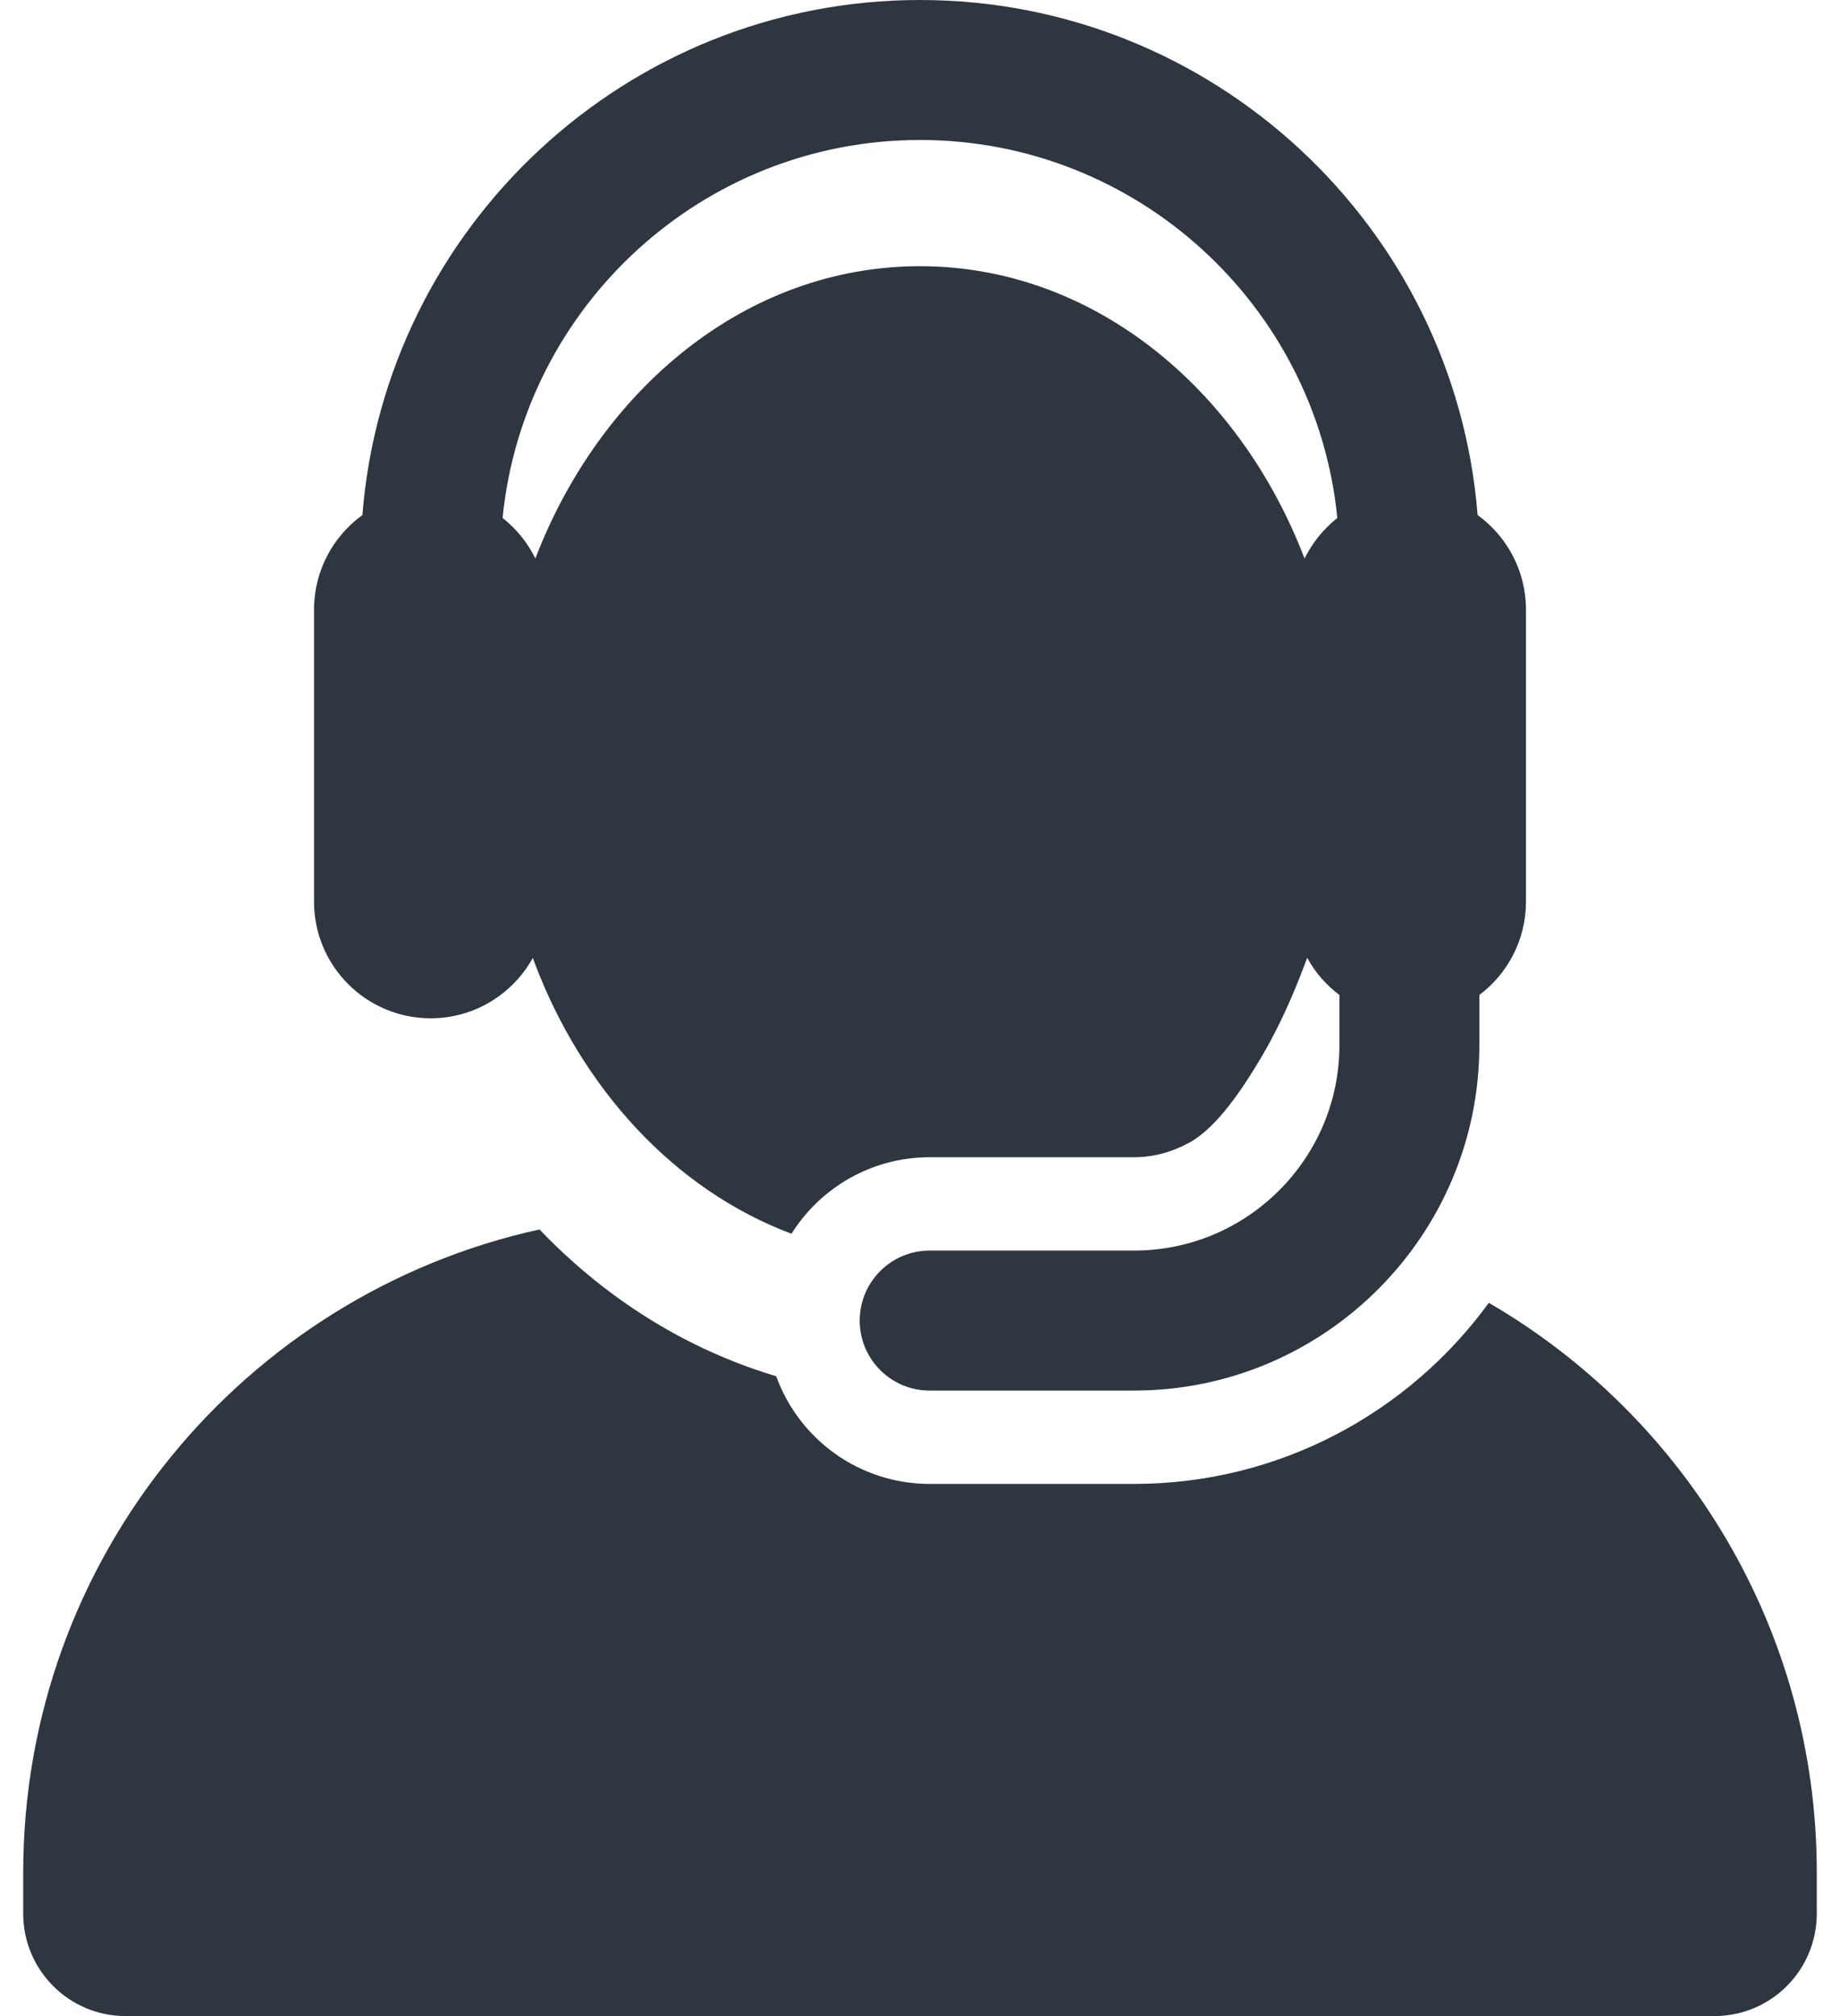 <svg width="21" height="23" viewBox="0 0 21 23" fill="none" xmlns="http://www.w3.org/2000/svg">
<path d="M16.992 14.863C16.081 16.114 14.605 16.929 12.943 16.929H10.61C9.805 16.929 9.118 16.417 8.859 15.701C8.538 15.605 8.223 15.481 7.916 15.329C7.266 15.006 6.676 14.568 6.157 14.026C2.787 14.767 0.265 17.769 0.265 21.362V21.831C0.265 22.477 0.788 23 1.433 23H19.567C20.212 23 20.735 22.477 20.735 21.831V21.362C20.735 18.587 19.23 16.163 16.992 14.863Z" fill="#2E363F"/>
<path d="M4.915 11.617C5.417 11.617 5.854 11.339 6.081 10.928C6.087 10.944 6.093 10.96 6.099 10.977C6.101 10.982 6.102 10.986 6.104 10.991C6.635 12.39 7.669 13.562 9.033 14.075C9.363 13.551 9.946 13.202 10.611 13.202H12.943C13.176 13.202 13.392 13.137 13.582 13.031C13.901 12.852 14.188 12.4 14.336 12.16C14.573 11.777 14.756 11.37 14.919 10.927C15.01 11.094 15.136 11.238 15.287 11.351V11.923C15.287 13.216 14.236 14.267 12.943 14.267H10.61C10.169 14.267 9.812 14.625 9.812 15.066C9.812 15.507 10.169 15.864 10.61 15.864H12.943C15.116 15.864 16.884 14.096 16.884 11.923V11.351C17.207 11.108 17.416 10.722 17.416 10.287V7.879V6.956C17.416 6.511 17.198 6.118 16.864 5.876C16.604 2.593 13.849 0 10.5 0C7.151 0 4.396 2.593 4.136 5.876C3.802 6.118 3.584 6.511 3.584 6.956V10.286C3.584 11.024 4.183 11.617 4.915 11.617ZM10.5 1.597C12.979 1.597 15.024 3.492 15.263 5.909C15.107 6.033 14.978 6.191 14.889 6.372C14.136 4.406 12.454 3.037 10.5 3.037C8.504 3.037 6.849 4.453 6.113 6.364C6.112 6.366 6.111 6.369 6.11 6.372C6.022 6.191 5.893 6.033 5.736 5.909C5.976 3.492 8.021 1.597 10.5 1.597Z" fill="#2E363F"/>
</svg>
